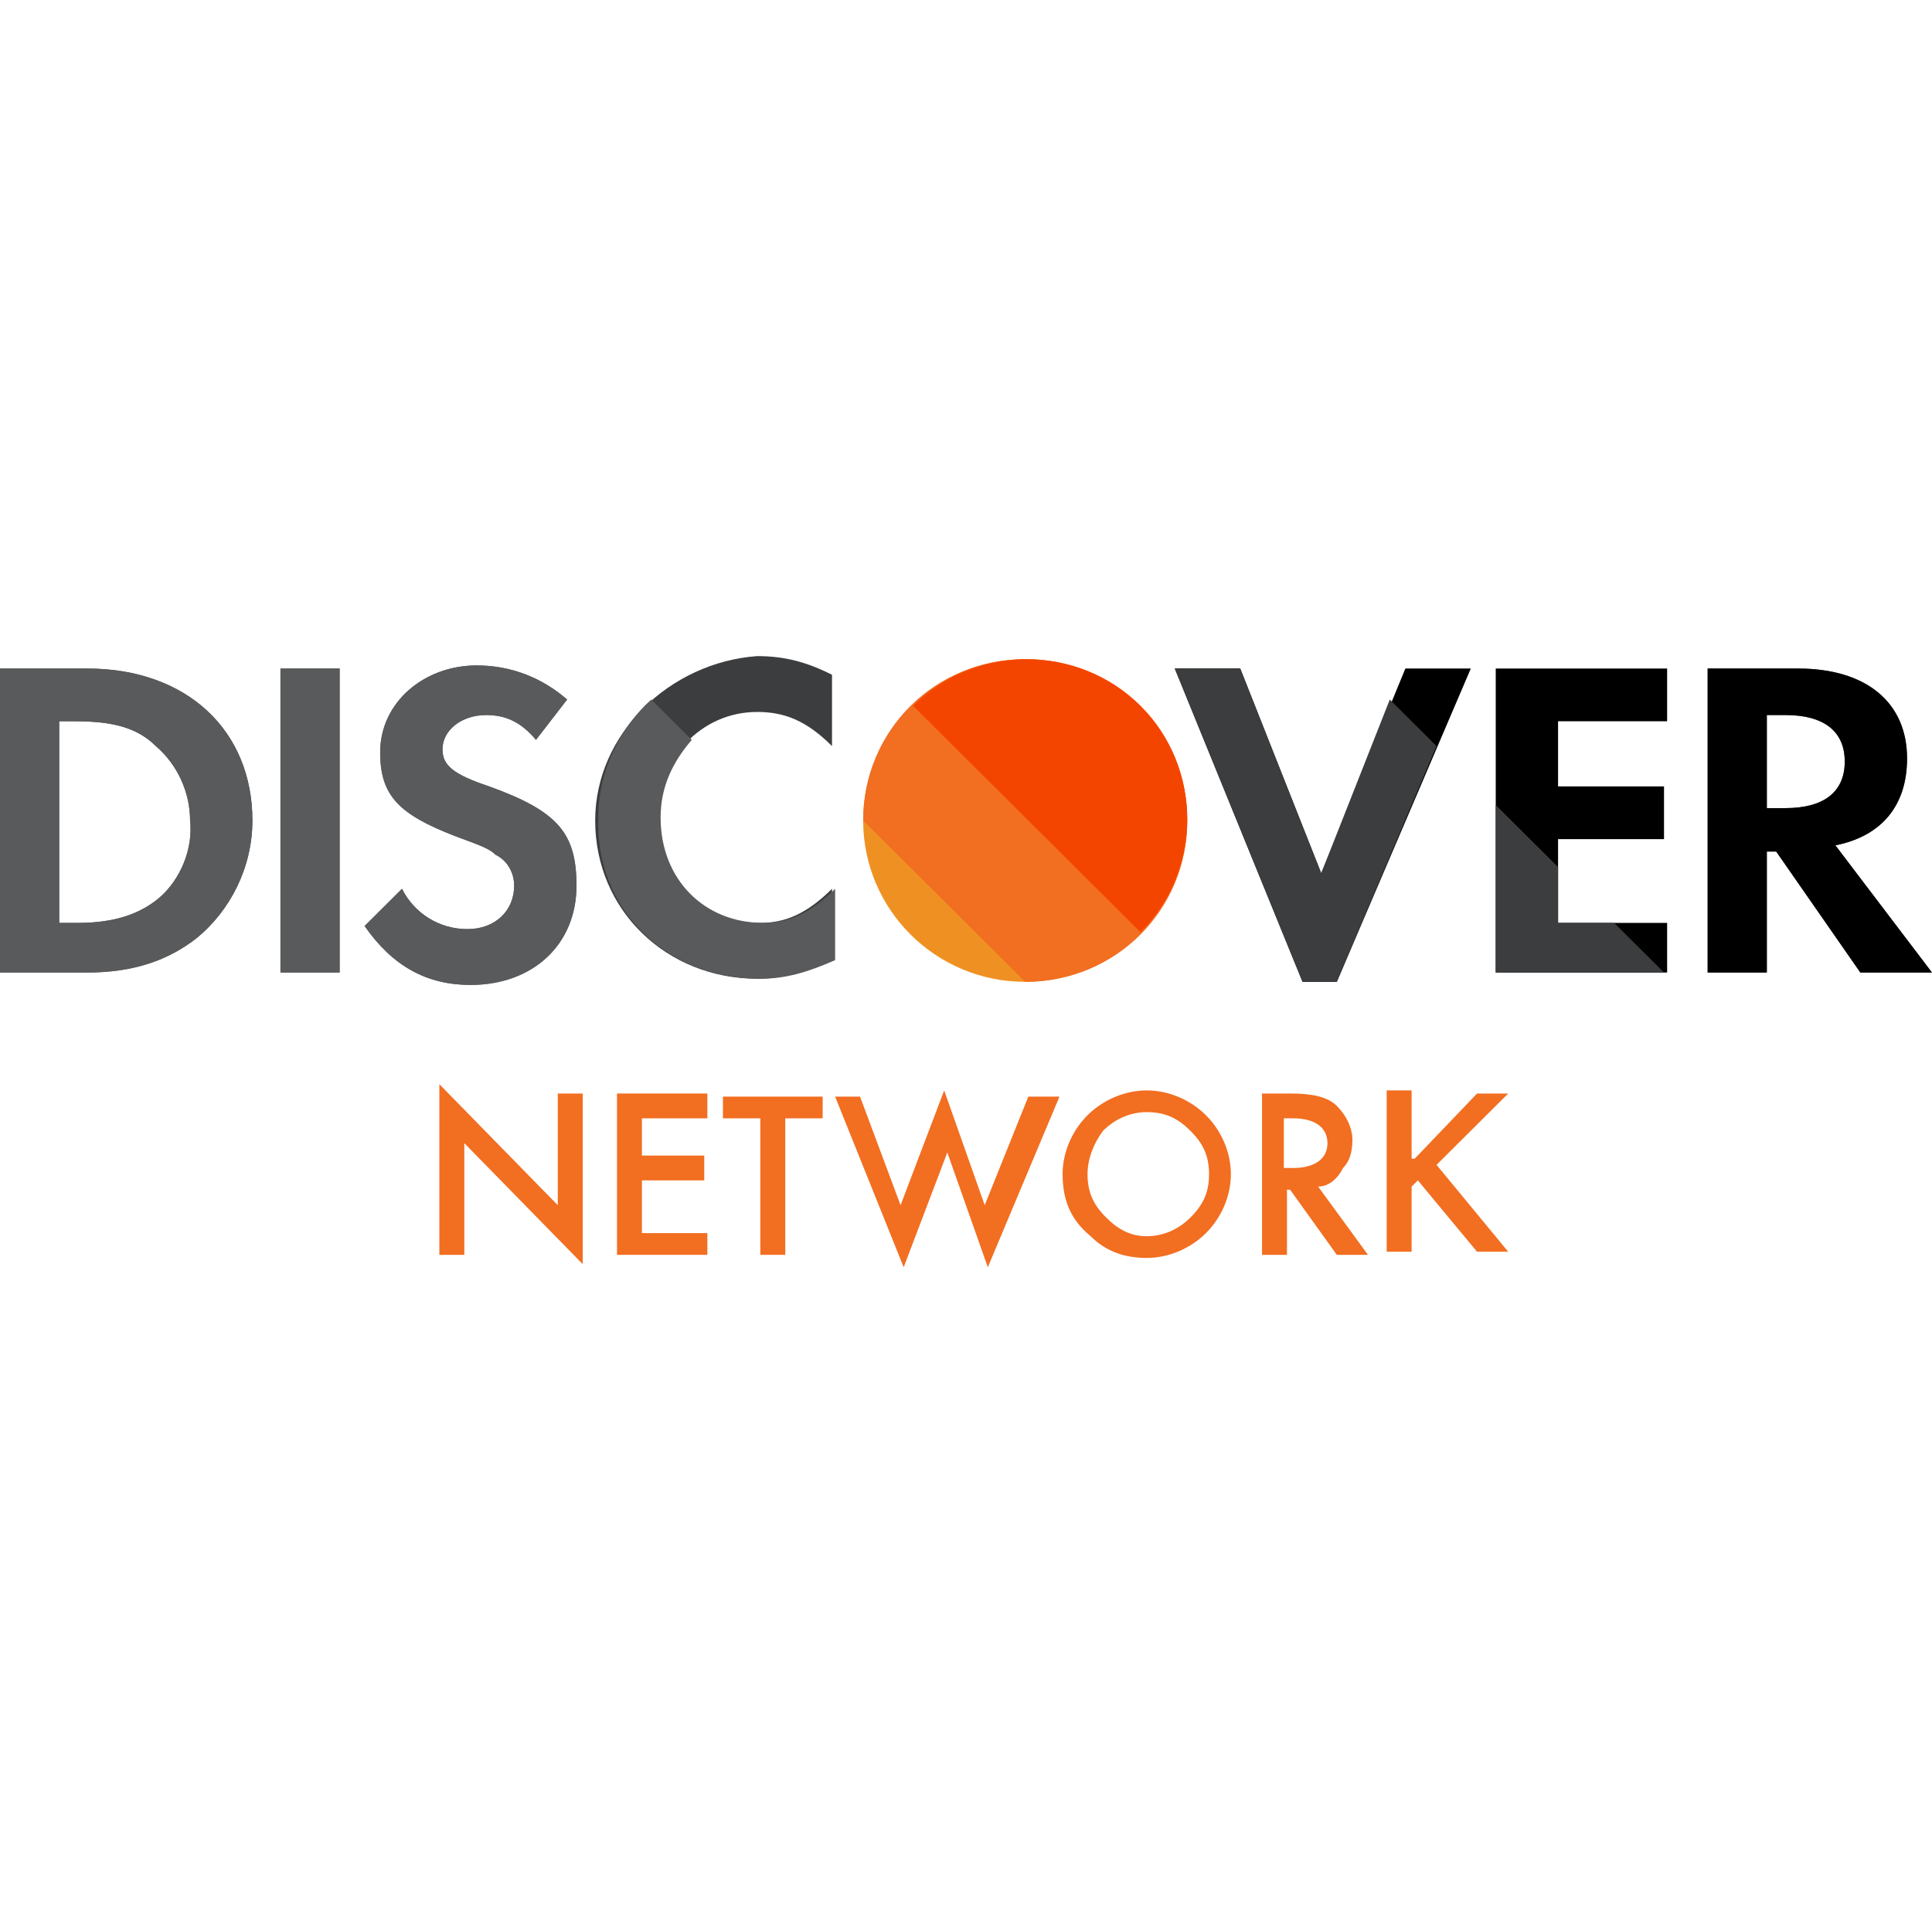 <svg width="237" height="236" viewBox="0 0 237 236" fill="none" xmlns="http://www.w3.org/2000/svg">
<path d="M125.763 120.474C136.741 120.474 145.64 111.612 145.64 100.681C145.64 89.749 136.741 80.887 125.763 80.887C114.785 80.887 105.885 89.749 105.885 100.681C105.885 111.612 114.785 120.474 125.763 120.474Z" fill="#EF9122"/>
<path d="M105.885 100.681C105.885 89.642 114.677 80.887 125.763 80.887C136.848 80.887 145.64 89.642 145.64 100.681C145.64 111.719 136.848 120.474 125.763 120.474" fill="#F26E21"/>
<path d="M112.002 86.597C119.647 78.984 132.261 78.984 139.907 86.597C147.552 94.21 147.552 106.771 139.907 114.384" fill="#F44500"/>
<path d="M10.703 82.029H0V119.332H10.703C16.437 119.332 20.642 117.81 24.082 115.145C28.287 111.719 30.963 106.39 30.963 100.681C30.963 89.642 22.936 82.029 10.703 82.029ZM19.495 110.197C17.202 112.1 14.143 113.242 9.556 113.242H7.263V88.5H9.174C13.761 88.5 16.819 89.261 19.113 91.545C21.789 93.829 23.318 97.255 23.318 100.681C23.7 104.106 22.171 107.913 19.495 110.197Z" fill="#595A5B"/>
<path d="M41.666 82.029H34.403V119.332H41.666V82.029Z" fill="#595A5B"/>
<path d="M60.014 96.494C55.427 94.971 54.281 93.829 54.281 91.926C54.281 89.642 56.574 87.739 59.632 87.739C61.926 87.739 63.837 88.5 65.748 90.784L69.571 85.835C66.513 83.171 62.69 81.648 58.485 81.648C51.987 81.648 46.635 86.216 46.635 92.306C46.635 97.635 48.929 99.919 55.81 102.584C58.868 103.726 60.014 104.106 60.779 104.868C62.308 105.629 63.072 107.152 63.072 108.674C63.072 111.719 60.779 114.003 57.339 114.003C53.898 114.003 50.84 112.1 49.311 109.055L44.724 113.623C48.164 118.571 52.369 120.855 57.721 120.855C65.366 120.855 70.718 115.906 70.718 108.674C70.718 102.203 68.424 99.539 60.014 96.494Z" fill="#595A5B"/>
<path d="M73.011 100.681C73.011 111.719 81.803 120.093 92.889 120.093C95.947 120.093 98.623 119.332 102.063 117.81V109.055C99.005 112.1 96.329 113.242 93.271 113.242C86.008 113.242 80.656 107.913 80.656 100.3C80.656 93.068 86.008 87.358 92.889 87.358C96.329 87.358 99.005 88.5 102.063 91.545V82.79C99.005 81.268 96.329 80.506 92.889 80.506C82.185 81.268 73.011 90.022 73.011 100.681Z" fill="#3B3D3F"/>
<path d="M162.077 107.152L152.139 82.029H144.111L159.784 120.474H163.989L180.426 82.029H172.398L162.077 107.152Z" fill="black"/>
<path d="M183.484 119.332H204.508V113.242H191.129V102.965H204.126V96.494H191.129V88.5H204.508V82.029H183.484V119.332Z" fill="black"/>
<path d="M225.15 103.726C230.884 102.584 233.942 98.777 233.942 93.068C233.942 86.216 228.973 82.029 220.563 82.029H209.478V119.332H216.74V104.487H217.887L228.208 119.332H237L225.15 103.726ZM219.034 99.158H216.74V87.739H219.034C223.621 87.739 226.297 89.642 226.297 93.448C226.297 97.255 223.621 99.158 219.034 99.158Z" fill="#595A5B"/>
<path d="M10.703 82.029H0V119.332H10.703C16.437 119.332 20.642 117.81 24.082 115.145C28.287 111.719 30.963 106.39 30.963 100.681C30.963 89.642 22.936 82.029 10.703 82.029ZM19.495 110.197C17.202 112.1 14.143 113.242 9.556 113.242H7.263V88.5H9.174C13.761 88.5 16.819 89.261 19.113 91.545C21.789 93.829 23.318 97.255 23.318 100.681C23.7 104.106 22.171 107.913 19.495 110.197Z" fill="#595A5B"/>
<path d="M41.666 82.029H34.403V119.332H41.666V82.029Z" fill="#595A5B"/>
<path d="M60.014 96.494C55.427 94.971 54.281 93.829 54.281 91.926C54.281 89.642 56.574 87.739 59.632 87.739C61.926 87.739 63.837 88.5 65.748 90.784L69.571 85.835C66.513 83.171 62.69 81.648 58.485 81.648C51.987 81.648 46.635 86.216 46.635 92.306C46.635 97.635 48.929 99.919 55.81 102.584C58.868 103.726 60.014 104.106 60.779 104.868C62.308 105.629 63.072 107.152 63.072 108.674C63.072 111.719 60.779 114.003 57.339 114.003C53.898 114.003 50.84 112.1 49.311 109.055L44.724 113.623C48.164 118.571 52.369 120.855 57.721 120.855C65.366 120.855 70.718 115.906 70.718 108.674C70.718 102.203 68.424 99.539 60.014 96.494Z" fill="#595A5B"/>
<path d="M93.271 120.094C96.329 120.094 99.005 119.332 102.445 117.81V109.055C99.387 112.1 96.711 113.242 93.653 113.242C86.39 113.242 81.038 107.913 81.038 100.3C81.038 96.493 82.567 93.448 84.861 90.784L79.892 85.835C76.069 89.261 73.393 94.59 73.393 100.3C73.011 111.719 81.803 120.094 93.271 120.094Z" fill="#595A5B"/>
<path d="M225.15 103.726C230.884 102.584 233.942 98.777 233.942 93.068C233.942 86.216 228.973 82.029 220.563 82.029H209.478V119.332H216.74V104.487H217.887L228.208 119.332H237L225.15 103.726ZM219.034 99.158H216.74V87.739H219.034C223.621 87.739 226.297 89.642 226.297 93.448C226.297 97.255 223.621 99.158 219.034 99.158Z" fill="black"/>
<path d="M53.898 153.971V133.035L68.424 147.881V134.177H71.482V155.113L56.956 140.268V153.971H53.898Z" fill="#F26E21"/>
<path d="M86.773 137.222H78.745V141.79H86.391V144.835H78.745V151.306H86.773V153.971H75.687V134.177H86.773V137.222Z" fill="#F26E21"/>
<path d="M96.329 137.222V153.971H93.271V137.222H88.684V134.558H100.916V137.222H96.329Z" fill="#F26E21"/>
<path d="M105.503 134.558L110.473 147.88L115.824 133.797L120.794 147.88L126.145 134.558H129.968L121.176 155.493L116.207 141.41L110.855 155.493L102.445 134.558H105.503Z" fill="#F26E21"/>
<path d="M130.35 144.074C130.35 141.41 131.497 138.745 133.408 136.842C135.319 134.939 137.995 133.797 140.671 133.797C143.347 133.797 146.023 134.939 147.934 136.842C149.845 138.745 150.992 141.41 150.992 144.074C150.992 146.739 149.845 149.403 147.934 151.306C146.023 153.21 143.347 154.351 140.671 154.351C137.995 154.351 135.702 153.59 133.79 151.687C131.497 149.784 130.35 147.5 130.35 144.074ZM133.408 144.074C133.408 146.358 134.173 147.88 135.702 149.403C137.231 150.926 138.76 151.687 140.671 151.687C142.582 151.687 144.494 150.926 146.023 149.403C147.552 147.88 148.316 146.358 148.316 144.074C148.316 141.79 147.552 140.268 146.023 138.745C144.494 137.222 142.965 136.461 140.671 136.461C138.76 136.461 136.848 137.222 135.319 138.745C134.173 140.268 133.408 142.171 133.408 144.074Z" fill="#F26E21"/>
<path d="M161.695 145.597L167.811 153.971H163.989L158.255 145.977H157.873V153.971H154.814V134.177H158.255C160.931 134.177 162.842 134.558 163.989 135.7C165.135 136.842 165.9 138.364 165.9 139.887C165.9 141.41 165.518 142.551 164.753 143.313C163.989 144.835 162.842 145.597 161.695 145.597ZM157.873 143.313H158.637C161.313 143.313 162.842 142.171 162.842 140.268C162.842 138.364 161.313 137.222 158.637 137.222H157.49V143.313H157.873Z" fill="#F26E21"/>
<path d="M173.545 142.171L181.19 134.177H185.013L176.221 142.932L185.013 153.59H181.19L173.928 144.835L173.163 145.597V153.59H170.105V133.797H173.163V142.171H173.545Z" fill="#F26E21"/>
<path d="M198.01 113.242H191.129V106.39L183.484 98.777V119.332H204.126L198.01 113.242Z" fill="#3B3D3F"/>
<path d="M170.487 85.835L162.077 107.152L152.139 82.029H144.111L159.784 120.474H163.989L176.221 91.545L170.487 85.835Z" fill="#3B3D3F"/>
</svg>
